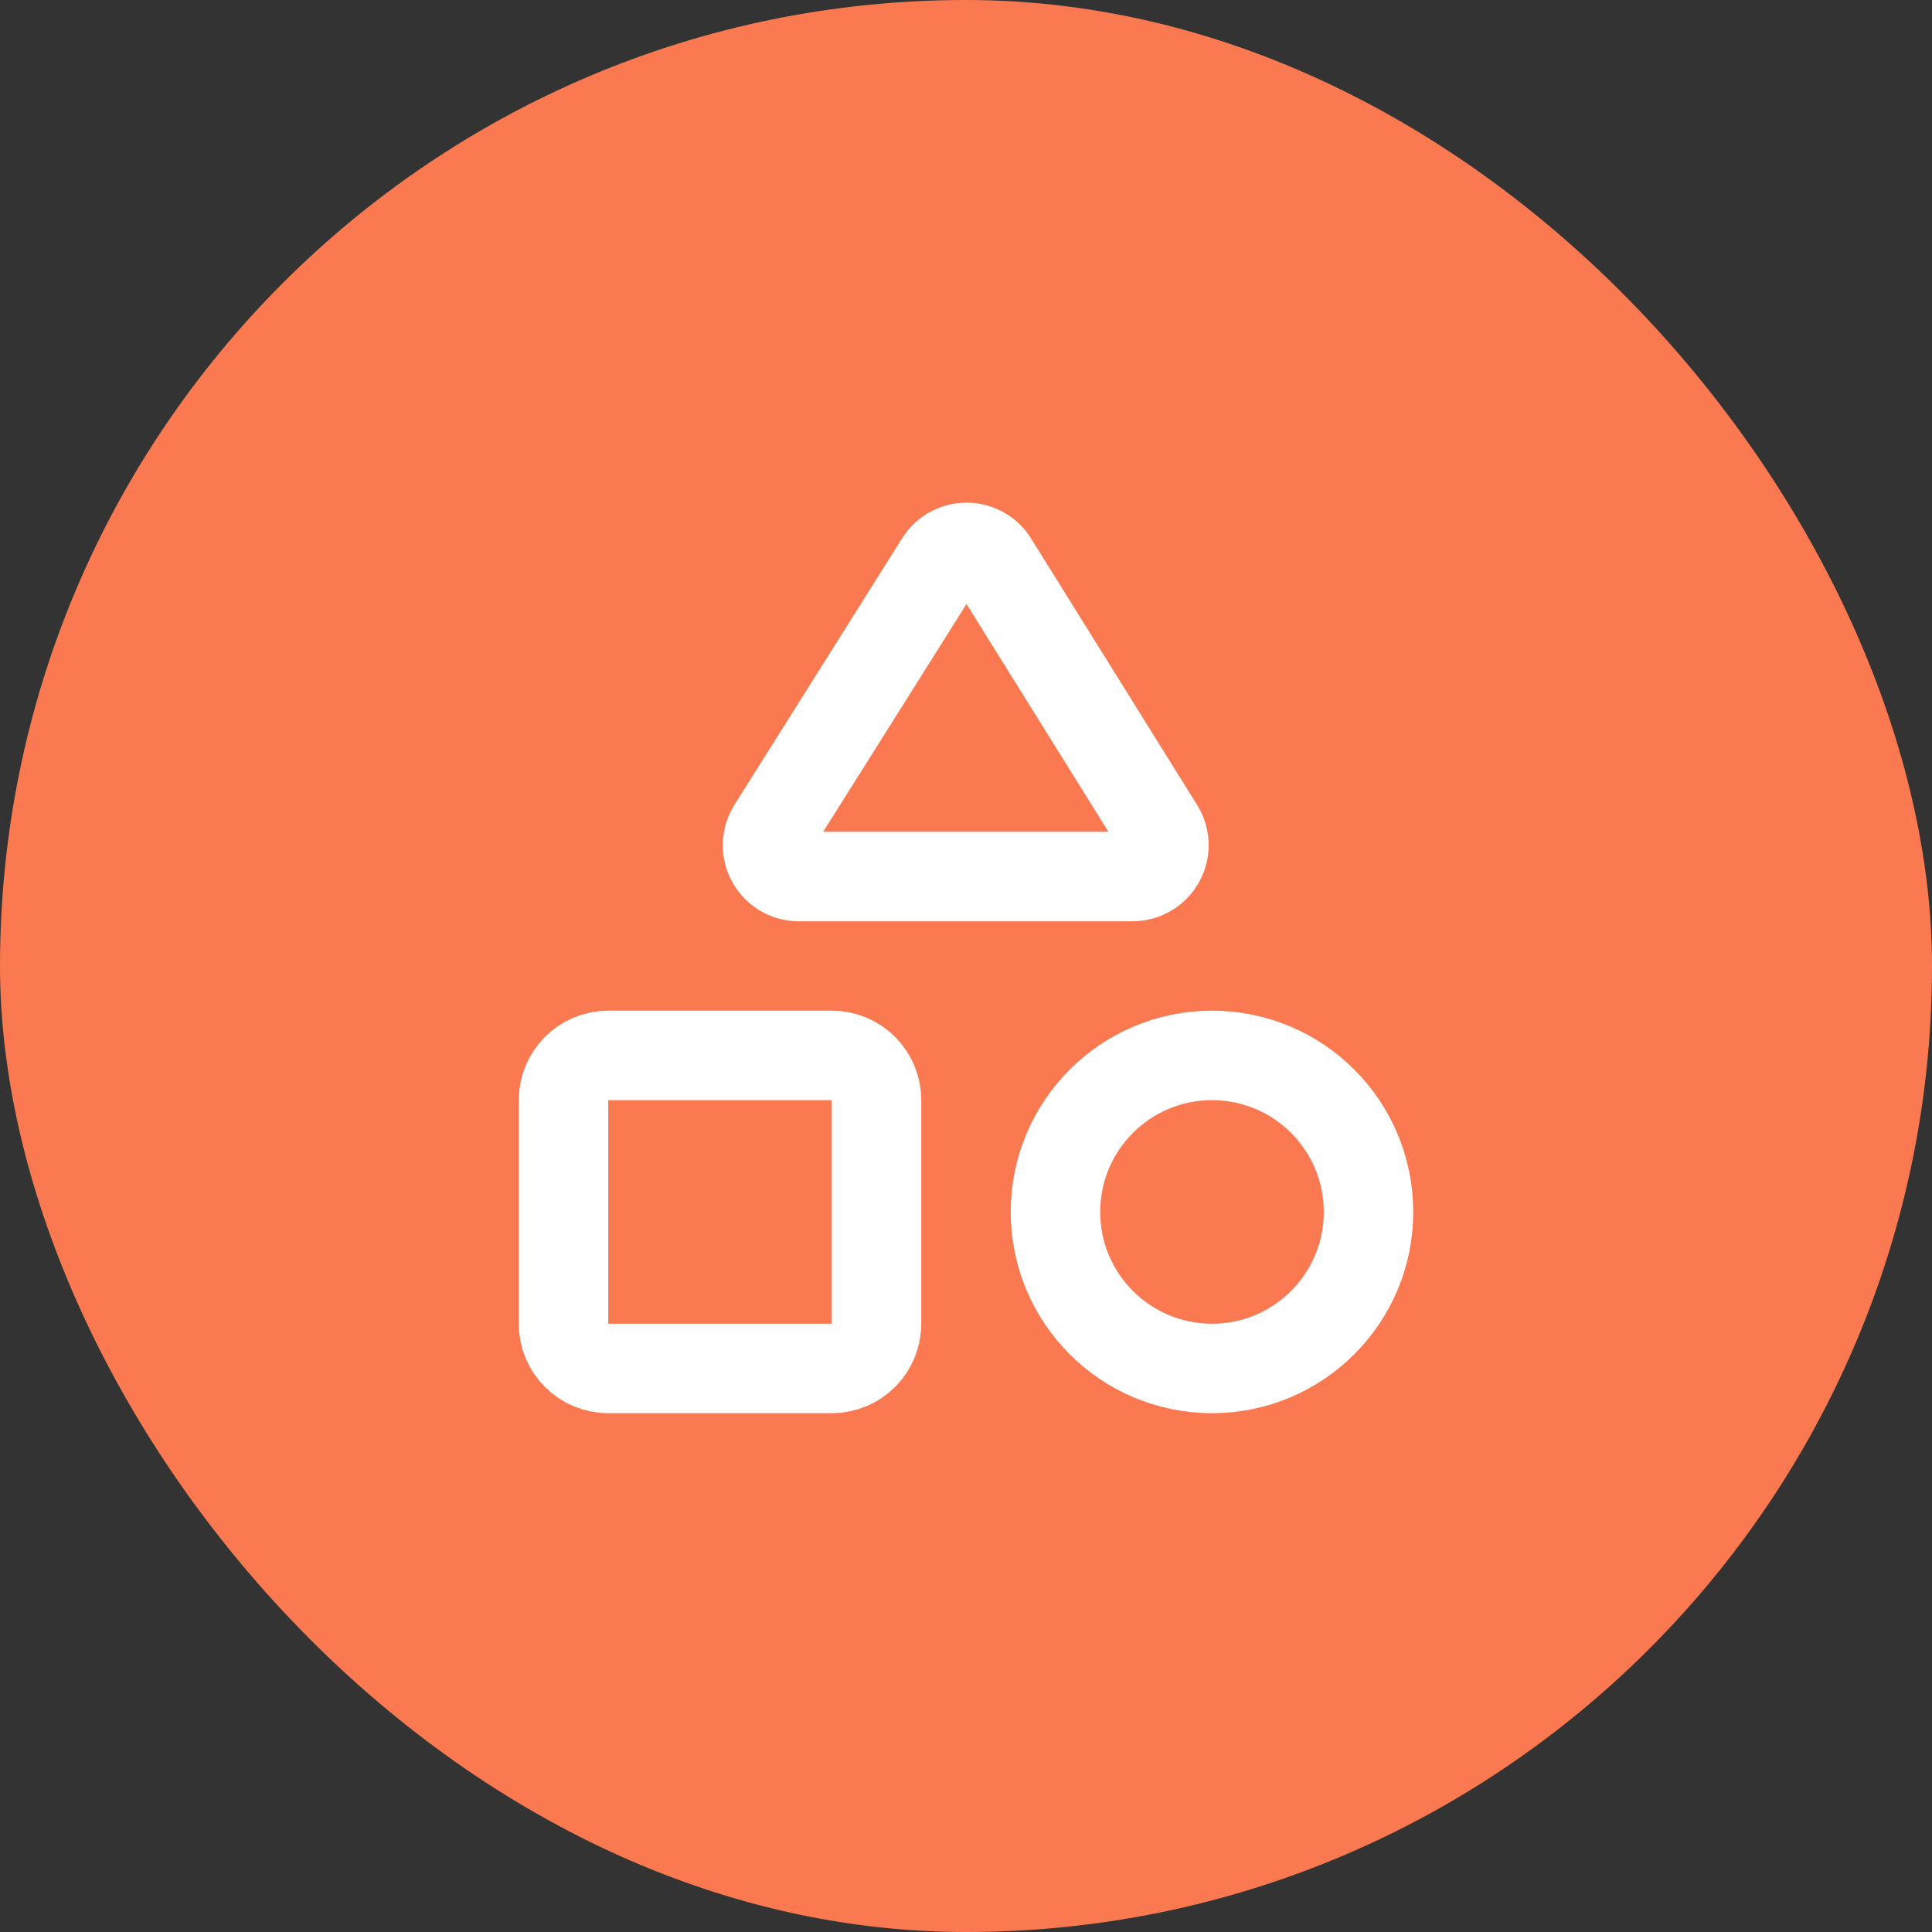 <svg width="36" height="36" viewBox="0 0 36 36" fill="none" xmlns="http://www.w3.org/2000/svg">
<rect x="0" y="0" width="36" height="36" fill="#333333" stroke="none"/>
<rect width="36" height="36" rx="18" fill="#FB7951"/>
<path d="M14.917 16.333C14.809 16.338 14.703 16.315 14.608 16.264C14.513 16.212 14.434 16.136 14.38 16.043C14.326 15.95 14.299 15.844 14.302 15.736C14.305 15.629 14.337 15.524 14.395 15.434L17.5 10.499C17.549 10.412 17.62 10.338 17.705 10.285C17.791 10.233 17.889 10.203 17.989 10.2C18.09 10.196 18.189 10.218 18.279 10.265C18.368 10.311 18.444 10.379 18.498 10.463L21.584 15.416C21.644 15.503 21.68 15.606 21.687 15.712C21.694 15.818 21.672 15.924 21.622 16.018C21.573 16.113 21.499 16.192 21.408 16.247C21.318 16.303 21.213 16.332 21.107 16.333H14.917Z" stroke="white" stroke-width="1.667" stroke-linecap="round" stroke-linejoin="round"/>
<path d="M15.5 19.666H11.333C10.873 19.666 10.5 20.039 10.5 20.499V24.666C10.5 25.126 10.873 25.499 11.333 25.499H15.5C15.96 25.499 16.333 25.126 16.333 24.666V20.499C16.333 20.039 15.96 19.666 15.5 19.666Z" stroke="white" stroke-width="1.667" stroke-linecap="round" stroke-linejoin="round"/>
<path d="M22.584 25.499C24.195 25.499 25.5 24.194 25.5 22.583C25.5 20.972 24.195 19.666 22.584 19.666C20.973 19.666 19.667 20.972 19.667 22.583C19.667 24.194 20.973 25.499 22.584 25.499Z" stroke="white" stroke-width="1.667" stroke-linecap="round" stroke-linejoin="round"/>
</svg>
